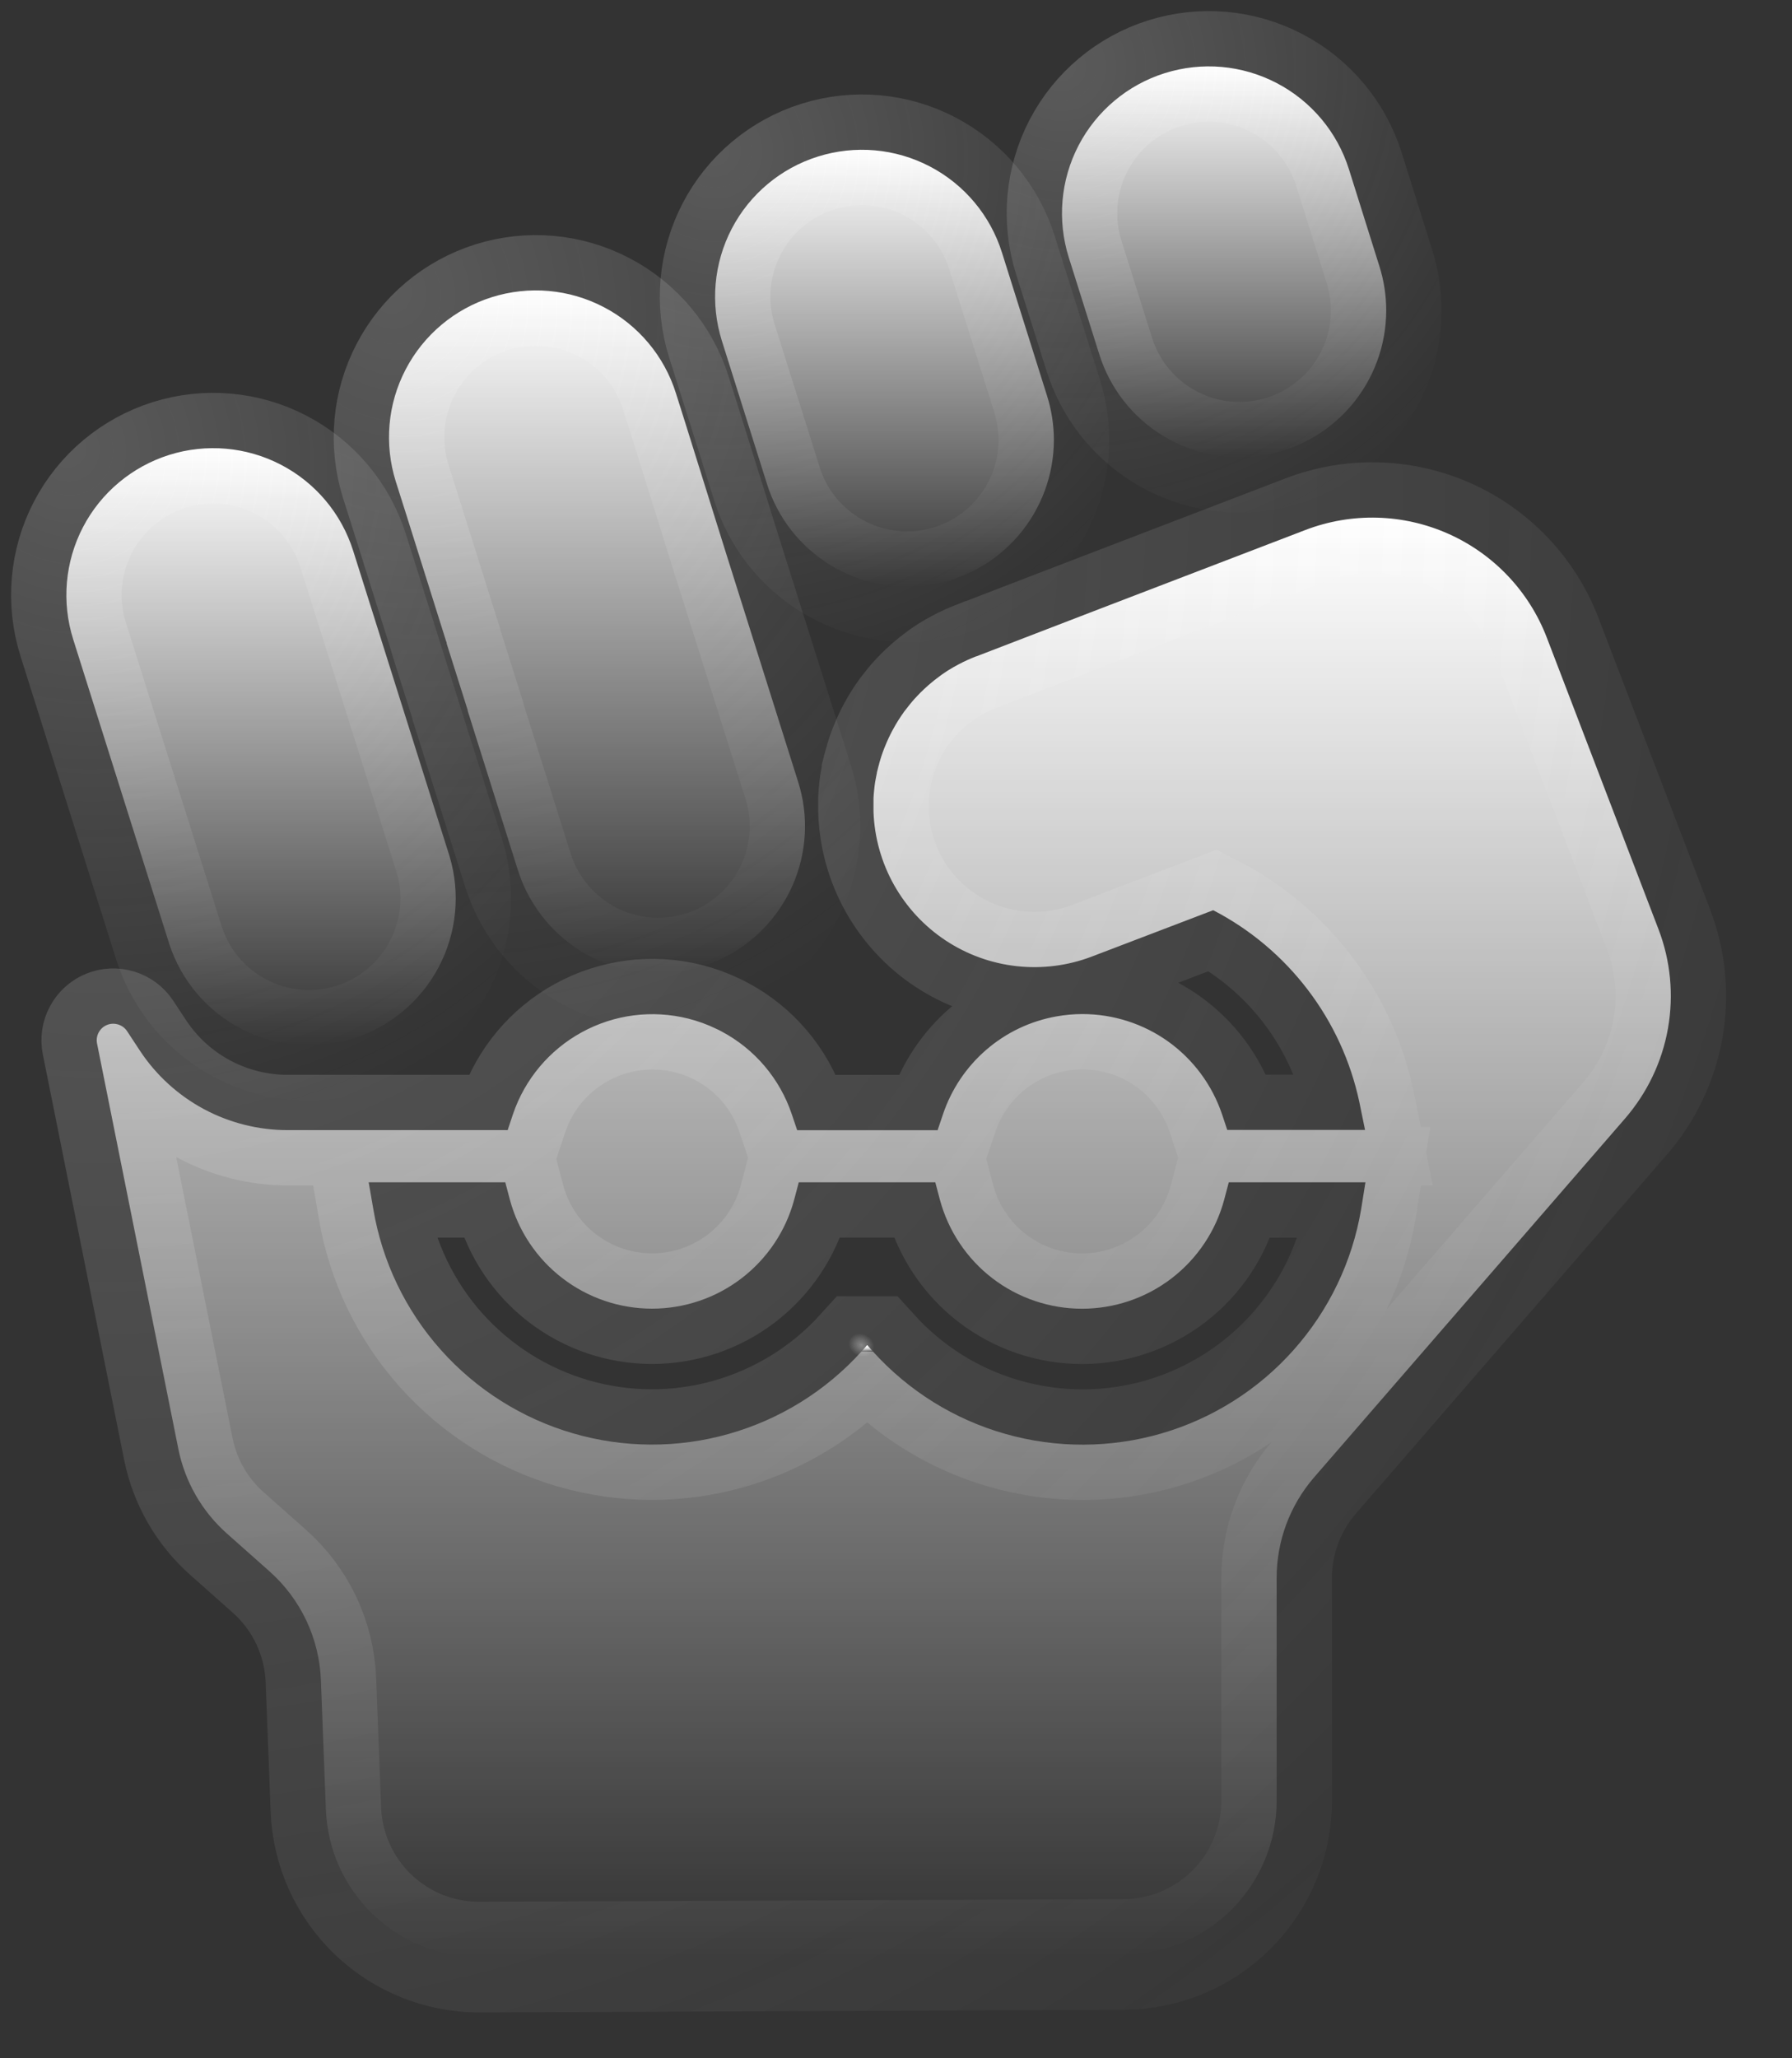 <svg width="27" height="31" viewBox="0 0 27 31" fill="none" xmlns="http://www.w3.org/2000/svg">
<rect x="0" y="0" width="27" height="31" fill="#333333" stroke="none"/>
<path d="M13.066 20.26C13.038 20.293 13.009 20.325 12.979 20.356H13.153C13.126 20.325 13.097 20.293 13.066 20.26Z" fill="url(#paint0_linear_1680_1806)" stroke="url(#paint1_radial_1680_1806)" stroke-opacity="0.2" stroke-width="1.666"/>
<path d="M24.988 13.994L23.306 9.604C23.039 8.907 22.505 8.344 21.823 8.04C21.141 7.736 20.367 7.715 19.669 7.982L16.565 9.172L14.71 9.886H14.706C14.617 9.921 14.53 9.96 14.445 10.005C14.39 10.034 14.336 10.065 14.283 10.098L14.223 10.138C14.203 10.151 14.183 10.165 14.164 10.18C14.104 10.223 14.046 10.269 13.99 10.318C13.967 10.338 13.944 10.359 13.922 10.38C13.886 10.414 13.85 10.449 13.816 10.486C13.783 10.522 13.771 10.534 13.749 10.56L13.713 10.603C13.696 10.624 13.678 10.646 13.662 10.668L13.626 10.714C13.564 10.8 13.507 10.889 13.457 10.982C13.442 11.008 13.429 11.034 13.416 11.06C13.403 11.086 13.38 11.133 13.364 11.171C13.347 11.21 13.337 11.233 13.325 11.264C13.312 11.296 13.292 11.351 13.279 11.391C13.276 11.399 13.274 11.406 13.272 11.414C13.267 11.427 13.264 11.44 13.26 11.453C13.255 11.467 13.251 11.482 13.247 11.497C13.247 11.508 13.241 11.519 13.239 11.529C13.23 11.563 13.222 11.596 13.213 11.631C13.213 11.646 13.207 11.661 13.205 11.676C13.198 11.709 13.193 11.742 13.186 11.776C13.18 11.81 13.175 11.856 13.171 11.897C13.166 11.939 13.163 11.984 13.161 12.023C13.161 12.039 13.161 12.055 13.161 12.072C13.161 12.088 13.161 12.118 13.161 12.141C13.161 12.165 13.161 12.198 13.161 12.228C13.175 12.614 13.281 12.991 13.47 13.328C13.659 13.664 13.925 13.951 14.247 14.164C14.569 14.377 14.937 14.51 15.321 14.552C15.705 14.594 16.093 14.544 16.453 14.406L18.279 13.709C18.837 13.998 19.323 14.407 19.704 14.907C20.085 15.406 20.35 15.984 20.481 16.598L20.567 17.018H18.491L18.412 16.781C18.263 16.341 17.98 15.959 17.603 15.688C17.226 15.418 16.773 15.273 16.308 15.273C16.178 15.273 16.047 15.285 15.919 15.308C15.527 15.377 15.161 15.551 14.86 15.811C14.559 16.071 14.333 16.408 14.207 16.785L14.127 17.022H12.011L11.931 16.785C11.751 16.247 11.371 15.799 10.87 15.534C10.846 15.521 10.821 15.508 10.796 15.497C10.659 15.43 10.515 15.378 10.368 15.341C9.827 15.206 9.255 15.279 8.766 15.547C8.277 15.814 7.906 16.256 7.728 16.784L7.649 17.021H4.333C3.893 17.021 3.459 16.912 3.071 16.704C2.683 16.495 2.352 16.194 2.109 15.826L1.915 15.531C1.883 15.482 1.835 15.447 1.78 15.43C1.725 15.413 1.665 15.415 1.612 15.437C1.558 15.459 1.514 15.499 1.487 15.55C1.459 15.601 1.451 15.66 1.462 15.716L2.688 21.827C2.788 22.32 3.045 22.766 3.421 23.099L4.06 23.666C4.293 23.873 4.482 24.125 4.615 24.406C4.748 24.688 4.823 24.994 4.835 25.305L4.91 27.254C4.933 27.853 5.188 28.42 5.62 28.834C6.053 29.249 6.63 29.479 7.229 29.477L16.936 29.436C17.547 29.433 18.132 29.187 18.563 28.754C18.994 28.32 19.235 27.734 19.235 27.123V23.765C19.235 23.209 19.435 22.672 19.799 22.251L24.483 16.848C24.818 16.462 25.042 15.993 25.131 15.491C25.22 14.988 25.171 14.471 24.988 13.994ZM20.508 18.213C20.375 19.001 20.022 19.736 19.49 20.333C18.959 20.93 18.27 21.365 17.502 21.589C16.734 21.812 15.919 21.815 15.15 21.597C14.381 21.38 13.689 20.949 13.153 20.356H12.979C12.443 20.949 11.75 21.378 10.982 21.596C10.213 21.814 9.398 21.811 8.631 21.587C7.863 21.363 7.175 20.928 6.643 20.332C6.111 19.735 5.758 19.001 5.625 18.213L5.555 17.807H7.613L7.682 18.068C7.809 18.539 8.087 18.955 8.475 19.252C8.862 19.549 9.336 19.71 9.824 19.71C10.312 19.71 10.787 19.549 11.174 19.252C11.561 18.955 11.84 18.539 11.966 18.068L12.035 17.807H14.092L14.161 18.068C14.288 18.539 14.566 18.956 14.953 19.253C15.341 19.55 15.815 19.711 16.303 19.711C16.791 19.711 17.266 19.55 17.653 19.253C18.04 18.956 18.319 18.539 18.445 18.068L18.514 17.807H20.573L20.508 18.213Z" fill="url(#paint2_linear_1680_1806)" stroke="url(#paint3_radial_1680_1806)" stroke-opacity="0.2" stroke-width="1.666"/>
<path d="M13.153 20.356H12.979C13.008 20.325 13.036 20.293 13.066 20.26C13.097 20.293 13.126 20.325 13.153 20.356Z" fill="url(#paint4_linear_1680_1806)" stroke="url(#paint5_radial_1680_1806)" stroke-opacity="0.2" stroke-width="1.666"/>
<path d="M20.886 4.674C20.886 5.202 20.697 5.714 20.353 6.115C20.009 6.516 19.532 6.781 19.009 6.861C18.487 6.941 17.953 6.832 17.504 6.552C17.055 6.273 16.722 5.842 16.563 5.337L16.103 3.877C15.927 3.317 15.98 2.71 16.251 2.19C16.522 1.67 16.989 1.278 17.549 1.102C18.109 0.926 18.715 0.979 19.236 1.251C19.756 1.522 20.148 1.989 20.324 2.548L20.783 4.009C20.851 4.224 20.886 4.448 20.886 4.674Z" fill="url(#paint6_linear_1680_1806)" stroke="url(#paint7_radial_1680_1806)" stroke-opacity="0.2" stroke-width="1.666"/>
<path d="M6.772 12.892C6.94 13.449 6.882 14.05 6.61 14.565C6.338 15.08 5.874 15.467 5.319 15.642C4.764 15.817 4.162 15.766 3.644 15.5C3.126 15.235 2.734 14.775 2.552 14.222L1.102 9.627C0.926 9.067 0.979 8.461 1.25 7.94C1.521 7.42 1.988 7.029 2.548 6.852C3.107 6.676 3.714 6.729 4.234 7C4.755 7.271 5.146 7.738 5.322 8.298L6.772 12.892Z" fill="url(#paint8_linear_1680_1806)" stroke="url(#paint9_radial_1680_1806)" stroke-opacity="0.2" stroke-width="1.666"/>
<path d="M12.024 11.771C12.188 12.284 12.159 12.839 11.943 13.332C11.726 13.825 11.338 14.223 10.85 14.45C10.361 14.677 9.807 14.718 9.291 14.566C8.774 14.414 8.331 14.078 8.044 13.622C7.944 13.466 7.865 13.298 7.809 13.121C7.806 13.115 7.804 13.108 7.802 13.102L7.047 10.706V10.696L6.73 9.693V9.684C6.73 9.674 6.724 9.665 6.721 9.656L6.107 7.705L5.963 7.251C5.787 6.691 5.84 6.084 6.112 5.564C6.383 5.044 6.85 4.652 7.41 4.476C7.969 4.3 8.576 4.353 9.096 4.625C9.617 4.896 10.008 5.363 10.184 5.922L10.327 6.375L10.936 8.322L11.267 9.371L12.024 11.771Z" fill="url(#paint10_linear_1680_1806)" stroke="url(#paint11_radial_1680_1806)" stroke-opacity="0.2" stroke-width="1.666"/>
<path d="M15.879 6.626C15.878 7.154 15.689 7.665 15.344 8.066C15 8.466 14.524 8.731 14.001 8.811C13.479 8.891 12.946 8.781 12.497 8.502C12.048 8.223 11.714 7.793 11.556 7.289L10.876 5.132C10.7 4.572 10.754 3.965 11.025 3.445C11.296 2.925 11.763 2.534 12.323 2.358C12.883 2.182 13.49 2.235 14.01 2.507C14.53 2.778 14.921 3.245 15.097 3.805L15.776 5.962C15.844 6.177 15.878 6.401 15.879 6.626Z" fill="url(#paint12_linear_1680_1806)" stroke="url(#paint13_radial_1680_1806)" stroke-opacity="0.2" stroke-width="1.666"/>
<defs>
<linearGradient id="paint0_linear_1680_1806" x1="13.066" y1="20.26" x2="13.066" y2="20.356" gradientUnits="userSpaceOnUse">
<stop stop-color="white"/>
<stop offset="1" stop-color="white" stop-opacity="0"/>
</linearGradient>
<radialGradient id="paint1_radial_1680_1806" cx="0" cy="0" r="1" gradientUnits="userSpaceOnUse" gradientTransform="translate(12.979 20.26) rotate(29.03) scale(0.199 0.169)">
<stop stop-color="#FAFAFA"/>
<stop offset="1" stop-color="#F7F7F7" stop-opacity="0"/>
</radialGradient>
<linearGradient id="paint2_linear_1680_1806" x1="13.316" y1="7.796" x2="13.316" y2="29.477" gradientUnits="userSpaceOnUse">
<stop stop-color="white"/>
<stop offset="1" stop-color="white" stop-opacity="0"/>
</linearGradient>
<radialGradient id="paint3_radial_1680_1806" cx="0" cy="0" r="1" gradientUnits="userSpaceOnUse" gradientTransform="translate(1.457 7.796) rotate(42.432) scale(32.133 32.004)">
<stop stop-color="#FAFAFA"/>
<stop offset="1" stop-color="#F7F7F7" stop-opacity="0"/>
</radialGradient>
<linearGradient id="paint4_linear_1680_1806" x1="13.066" y1="20.26" x2="13.066" y2="20.356" gradientUnits="userSpaceOnUse">
<stop stop-color="white"/>
<stop offset="1" stop-color="white" stop-opacity="0"/>
</linearGradient>
<radialGradient id="paint5_radial_1680_1806" cx="0" cy="0" r="1" gradientUnits="userSpaceOnUse" gradientTransform="translate(12.979 20.26) rotate(29.03) scale(0.199 0.169)">
<stop stop-color="#FAFAFA"/>
<stop offset="1" stop-color="#F7F7F7" stop-opacity="0"/>
</radialGradient>
<linearGradient id="paint6_linear_1680_1806" x1="18.443" y1="1" x2="18.443" y2="6.887" gradientUnits="userSpaceOnUse">
<stop stop-color="white"/>
<stop offset="1" stop-color="white" stop-opacity="0"/>
</linearGradient>
<radialGradient id="paint7_radial_1680_1806" cx="0" cy="0" r="1" gradientUnits="userSpaceOnUse" gradientTransform="translate(16.001 1) rotate(50.311) scale(7.65 7.519)">
<stop stop-color="#FAFAFA"/>
<stop offset="1" stop-color="#F7F7F7" stop-opacity="0"/>
</radialGradient>
<linearGradient id="paint8_linear_1680_1806" x1="3.933" y1="6.75" x2="3.933" y2="15.744" gradientUnits="userSpaceOnUse">
<stop stop-color="white"/>
<stop offset="1" stop-color="white" stop-opacity="0"/>
</linearGradient>
<radialGradient id="paint9_radial_1680_1806" cx="0" cy="0" r="1" gradientUnits="userSpaceOnUse" gradientTransform="translate(1 6.75) rotate(56.887) scale(10.738 9.827)">
<stop stop-color="#FAFAFA"/>
<stop offset="1" stop-color="#F7F7F7" stop-opacity="0"/>
</radialGradient>
<linearGradient id="paint10_linear_1680_1806" x1="8.995" y1="4.374" x2="8.995" y2="14.656" gradientUnits="userSpaceOnUse">
<stop stop-color="white"/>
<stop offset="1" stop-color="white" stop-opacity="0"/>
</linearGradient>
<radialGradient id="paint11_radial_1680_1806" cx="0" cy="0" r="1" gradientUnits="userSpaceOnUse" gradientTransform="translate(5.861 4.374) rotate(58.636) scale(12.042 10.703)">
<stop stop-color="#FAFAFA"/>
<stop offset="1" stop-color="#F7F7F7" stop-opacity="0"/>
</radialGradient>
<linearGradient id="paint12_linear_1680_1806" x1="13.327" y1="2.256" x2="13.327" y2="8.836" gradientUnits="userSpaceOnUse">
<stop stop-color="white"/>
<stop offset="1" stop-color="white" stop-opacity="0"/>
</linearGradient>
<radialGradient id="paint13_radial_1680_1806" cx="0" cy="0" r="1" gradientUnits="userSpaceOnUse" gradientTransform="translate(10.774 2.256) rotate(52.197) scale(8.328 8.067)">
<stop stop-color="#FAFAFA"/>
<stop offset="1" stop-color="#F7F7F7" stop-opacity="0"/>
</radialGradient>
</defs>
</svg>

